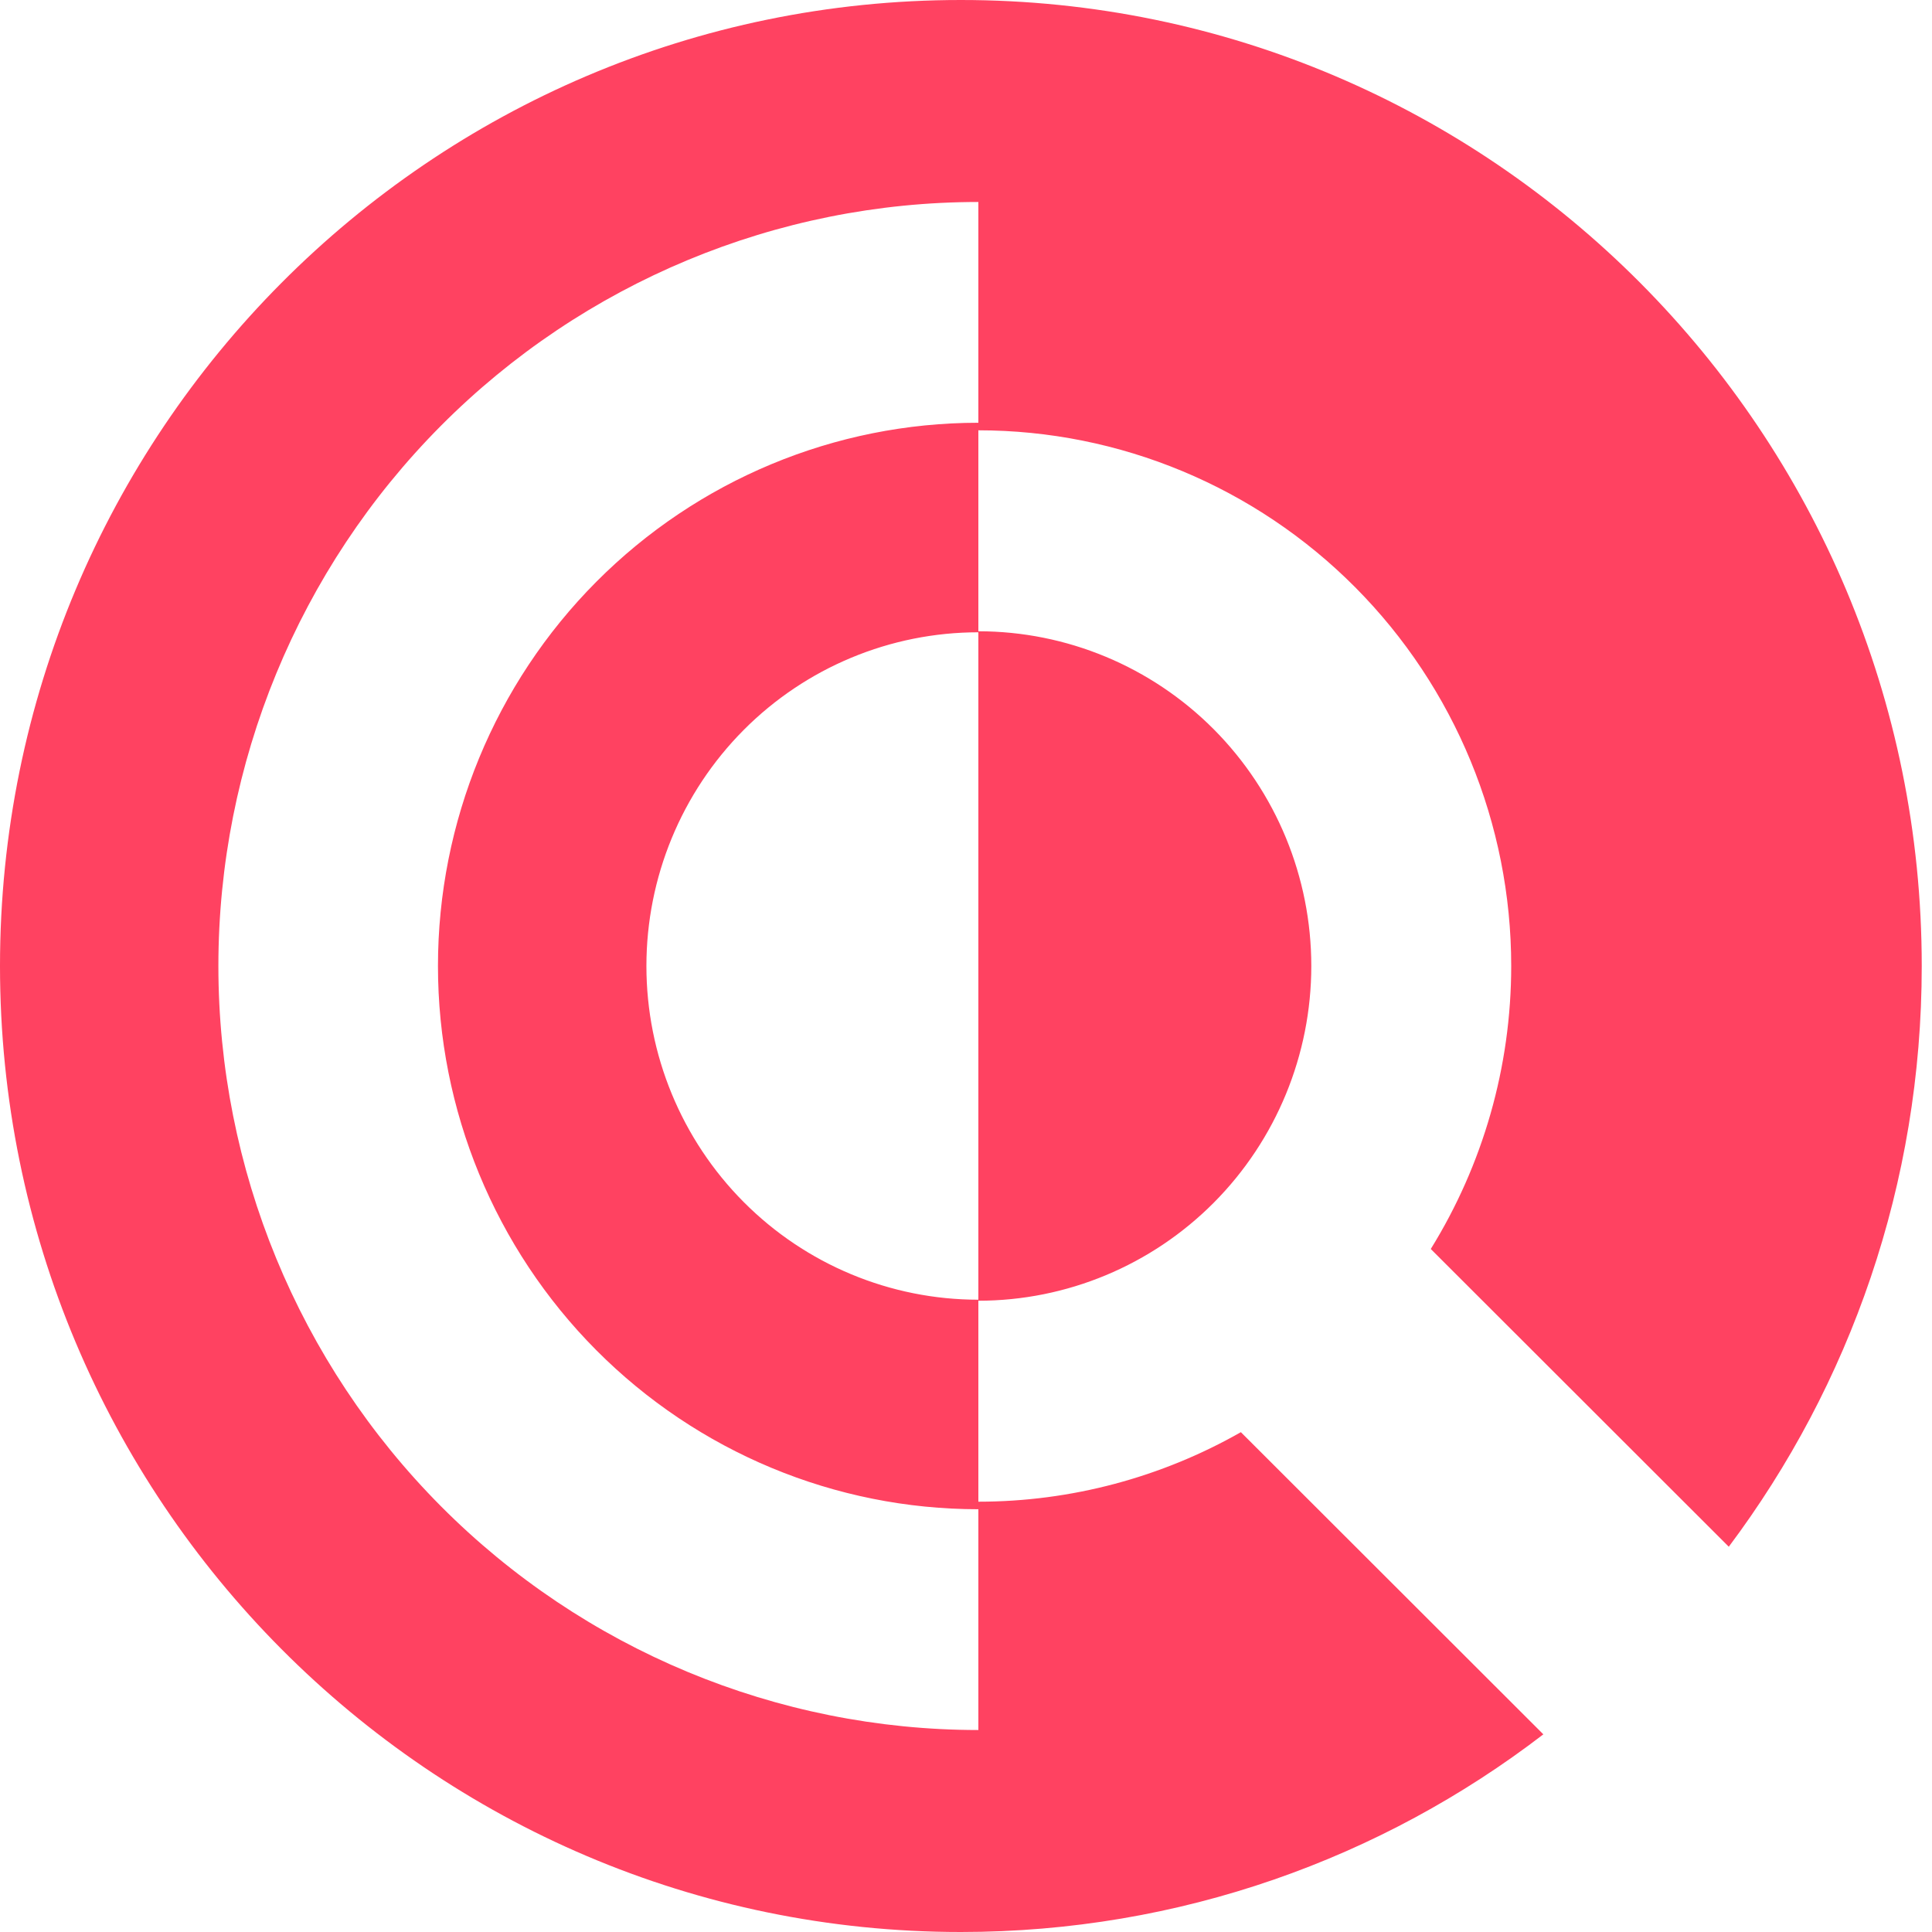 <svg width="55" height="55" viewBox="0 0 55 55" fill="none" xmlns="http://www.w3.org/2000/svg">
<path fill-rule="evenodd" clip-rule="evenodd" d="M43.936 49.373C39.336 52.904 33.588 55 27.354 55C12.247 55 0 42.688 0 27.5C0 12.312 12.247 0 27.354 0C42.461 0 54.708 12.312 54.708 27.5C54.708 33.705 52.664 39.43 49.215 44.032L40.731 35.556C42.216 33.158 43.021 30.371 43.021 27.5C43.021 23.455 41.422 19.577 38.578 16.717C35.733 13.857 31.875 12.25 27.852 12.25V17.971C30.365 17.971 32.776 18.975 34.554 20.762C36.331 22.549 37.33 24.973 37.33 27.5C37.33 30.027 36.331 32.451 34.554 34.238C32.776 36.025 30.365 37.029 27.852 37.029V42.75C30.494 42.75 33.065 42.057 35.325 40.771L43.936 49.373ZM27.852 49.25C22.114 49.25 16.611 46.959 12.553 42.88C8.496 38.8 6.217 33.269 6.217 27.5C6.217 21.732 8.496 16.199 12.553 12.12C16.611 8.042 22.114 5.75 27.852 5.75V12.035C23.772 12.035 19.859 13.664 16.974 16.564C14.089 19.465 12.468 23.398 12.468 27.5C12.468 31.602 14.089 35.535 16.974 38.436C19.859 41.336 23.772 42.965 27.852 42.965V49.25ZM27.852 37C25.345 37 22.942 35.999 21.17 34.218C19.398 32.436 18.402 30.02 18.402 27.5C18.402 24.98 19.398 22.564 21.17 20.782C22.942 19.001 25.345 18 27.852 18V27.5V37Z" fill="#FF4261"/>
</svg>
